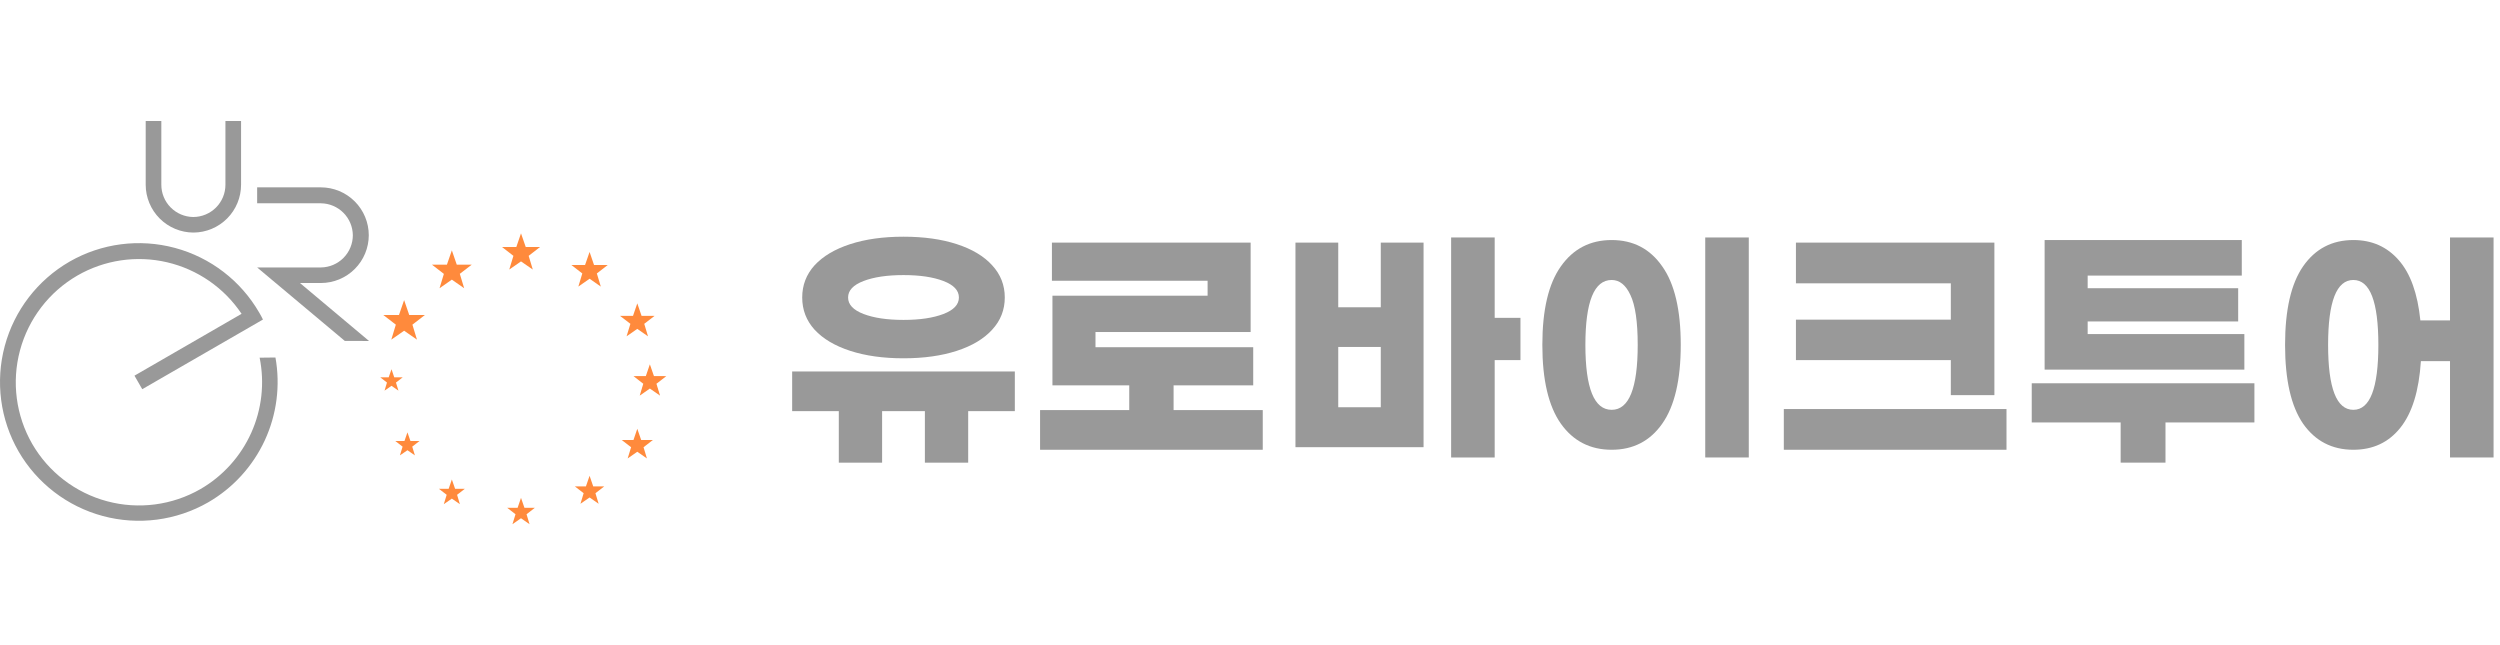 <svg width="310" height="80" viewBox="0 0 310 80" fill="none" xmlns="http://www.w3.org/2000/svg">
<path d="M112.034 44.429C109.519 44.429 107.314 44.12 105.418 43.502C103.522 42.885 102.052 42.011 101.008 40.883C99.985 39.754 99.474 38.423 99.474 36.889C99.474 35.356 99.985 34.025 101.008 32.896C102.052 31.767 103.522 30.894 105.418 30.276C107.314 29.658 109.519 29.35 112.034 29.35C114.548 29.35 116.753 29.658 118.649 30.276C120.545 30.894 122.004 31.767 123.027 32.896C124.071 34.025 124.593 35.356 124.593 36.889C124.593 38.423 124.071 39.754 123.027 40.883C122.004 42.011 120.545 42.885 118.649 43.502C116.753 44.12 114.548 44.429 112.034 44.429ZM112.034 34.11C110.009 34.11 108.358 34.355 107.08 34.845C105.802 35.334 105.163 36.016 105.163 36.889C105.163 37.762 105.802 38.444 107.08 38.934C108.358 39.424 110.009 39.669 112.034 39.669C114.057 39.669 115.709 39.424 116.987 38.934C118.265 38.444 118.905 37.762 118.905 36.889C118.905 36.016 118.265 35.334 116.987 34.845C115.709 34.355 114.057 34.11 112.034 34.11ZM125.839 50.978H120.055V57.367H114.686V50.978H109.381V57.367H104.012V50.978H98.227V46.058H125.839V50.978Z" fill="#999999"/>
<path d="M156.581 50.85V55.77H128.969V50.85H140.027V47.783H130.503V36.666H149.742V34.813H130.439V30.084H155.079V41.17H135.84V43.055H155.399V47.783H145.524V50.85H156.581Z" fill="#999999"/>
<path d="M188.537 44.652H185.341V56.728H179.94V29.445H185.341V39.413H188.537V44.652ZM171.216 30.084H176.521V55.451H160.637V30.084H165.942V38.103H171.216V30.084ZM171.216 50.499V43.023H165.942V50.499H171.216Z" fill="#999999"/>
<path d="M216.85 56.728H211.449V29.445H216.85V56.728ZM199.848 29.765C202.511 29.765 204.599 30.851 206.112 33.023C207.646 35.175 208.413 38.423 208.413 42.767C208.413 47.112 207.646 50.371 206.112 52.543C204.599 54.694 202.511 55.77 199.848 55.77C197.185 55.77 195.086 54.694 193.552 52.543C192.018 50.371 191.251 47.112 191.251 42.767C191.251 38.423 192.018 35.175 193.552 33.023C195.086 30.851 197.185 29.765 199.848 29.765ZM199.848 34.717C197.675 34.717 196.588 37.4 196.588 42.767C196.588 48.135 197.675 50.818 199.848 50.818C202 50.818 203.076 48.135 203.076 42.767C203.076 39.913 202.777 37.858 202.181 36.602C201.606 35.345 200.828 34.717 199.848 34.717Z" fill="#999999"/>
<path d="M241.902 44.653H222.696V39.637H241.902V35.132H222.696V30.084H247.304V48.997H241.902V44.653ZM248.806 50.722V55.77H221.193V50.722H248.806Z" fill="#999999"/>
<path d="M278.301 45.834H253.533V29.765H277.981V34.173H258.87V35.739H277.534V39.86H258.87V41.425H278.301V45.834ZM279.547 52.383H268.521V57.367H262.961V52.383H251.935V47.527H279.547V52.383Z" fill="#999999"/>
<path d="M309.202 29.445V56.728H303.801V44.78H300.19C299.956 48.465 299.103 51.223 297.633 53.054C296.184 54.865 294.245 55.77 291.817 55.77C289.175 55.77 287.097 54.694 285.585 52.543C284.093 50.371 283.348 47.112 283.348 42.767C283.348 38.423 284.093 35.175 285.585 33.023C287.097 30.851 289.175 29.765 291.817 29.765C294.118 29.765 295.993 30.596 297.441 32.257C298.89 33.897 299.785 36.389 300.126 39.732H303.801V29.445H309.202ZM291.817 50.818C293.883 50.818 294.917 48.135 294.917 42.767C294.917 37.4 293.883 34.717 291.817 34.717C289.729 34.717 288.685 37.4 288.685 42.767C288.685 48.135 289.729 50.818 291.817 50.818Z" fill="#999999"/>
<path d="M23.999 28.838C22.426 28.836 20.919 28.211 19.806 27.099C18.694 25.987 18.068 24.48 18.066 22.908V15H20.005V22.908C20.004 23.961 20.419 24.971 21.16 25.72C21.901 26.469 22.906 26.896 23.96 26.909C25.02 26.907 26.036 26.484 26.785 25.734C27.534 24.984 27.954 23.968 27.954 22.908V15H29.892V22.908C29.892 24.474 29.273 25.976 28.169 27.087C27.064 28.198 25.566 28.828 23.999 28.838Z" fill="#999999"/>
<path d="M45.761 42.282L37.194 35.093H39.796C41.369 35.091 42.877 34.466 43.989 33.354C45.102 32.242 45.727 30.735 45.729 29.163C45.725 27.591 45.099 26.085 43.987 24.974C42.875 23.862 41.369 23.236 39.796 23.232H31.886V25.209H39.796C40.842 25.221 41.84 25.642 42.579 26.381C43.319 27.119 43.739 28.118 43.752 29.163C43.752 30.216 43.337 31.226 42.596 31.975C41.856 32.724 40.85 33.151 39.796 33.164H31.886L42.755 42.274L45.761 42.282Z" fill="#999999"/>
<path fill-rule="evenodd" clip-rule="evenodd" d="M80.583 45.413L81.025 46.702H82.371L81.302 47.524L81.69 48.813L80.583 48.046L79.483 48.813L79.871 47.524L78.795 46.702H80.148L80.583 45.413Z" fill="#FF8A3C"/>
<path fill-rule="evenodd" clip-rule="evenodd" d="M64.604 28.933L65.189 30.625H66.969L65.553 31.724L66.067 33.425L64.604 32.413L63.148 33.425L63.663 31.724L62.246 30.625H64.026L64.604 28.933Z" fill="#FF8A3C"/>
<path fill-rule="evenodd" clip-rule="evenodd" d="M50.111 37.212L50.745 39.063H52.683L51.14 40.257L51.702 42.115L50.111 41.008L48.522 42.115L49.083 40.257L47.533 39.063H49.471L50.111 37.212Z" fill="#FF8A3C"/>
<path fill-rule="evenodd" clip-rule="evenodd" d="M50.523 53.613L50.895 54.688H52.018L51.116 55.384L51.449 56.468L50.523 55.827L49.589 56.468L49.922 55.384L49.02 54.688H50.151L50.523 53.613Z" fill="#FF8A3C"/>
<path fill-rule="evenodd" clip-rule="evenodd" d="M56.029 31.044L56.638 32.816H58.497L57.017 33.955L57.556 35.742L56.029 34.674L54.502 35.742L55.04 33.962L53.56 32.816H55.419L56.029 31.044Z" fill="#FF8A3C"/>
<path fill-rule="evenodd" clip-rule="evenodd" d="M56.029 59.457L56.432 60.611H57.642L56.677 61.355L57.025 62.517L56.029 61.829L55.032 62.517L55.388 61.355L54.423 60.611H55.633L56.029 59.457Z" fill="#FF8A3C"/>
<path fill-rule="evenodd" clip-rule="evenodd" d="M79.024 37.616L78.494 39.166H76.881L78.17 40.154L77.695 41.704L79.024 40.779L80.353 41.704L79.886 40.154L81.168 39.166H79.554L79.024 37.616Z" fill="#FF8A3C"/>
<path fill-rule="evenodd" clip-rule="evenodd" d="M79.024 53.17L78.55 54.562H77.094L78.257 55.456L77.83 56.847L79.024 56.017L80.219 56.847L79.799 55.456L80.955 54.562H79.507L79.024 53.17Z" fill="#FF8A3C"/>
<path fill-rule="evenodd" clip-rule="evenodd" d="M73.108 31.242L72.546 32.863H70.853L72.205 33.907L71.715 35.536L73.108 34.563L74.5 35.536L74.009 33.907L75.354 32.863H73.661L73.108 31.242Z" fill="#FF8A3C"/>
<path fill-rule="evenodd" clip-rule="evenodd" d="M73.108 58.998L72.656 60.311H71.28L72.372 61.157L71.976 62.469L73.108 61.687L74.231 62.469L73.835 61.157L74.926 60.311H73.558L73.108 58.998Z" fill="#FF8A3C"/>
<path fill-rule="evenodd" clip-rule="evenodd" d="M64.604 61.734L65.031 62.968H66.32L65.292 63.766L65.663 65L64.604 64.264L63.544 65L63.923 63.766L62.895 62.968H64.184L64.604 61.734Z" fill="#FF8A3C"/>
<path fill-rule="evenodd" clip-rule="evenodd" d="M80.583 45.175L81.089 46.638H82.624L81.397 47.587L81.848 49.058L80.583 48.18L79.325 49.058L79.768 47.587L78.55 46.638H80.084L80.583 45.175Z" fill="#FF8A3C"/>
<path fill-rule="evenodd" clip-rule="evenodd" d="M48.546 45.784L48.886 46.788H49.938L49.099 47.437L49.407 48.441L48.546 47.84L47.683 48.441L47.984 47.437L47.153 46.788H48.197L48.546 45.784Z" fill="#FF8A3C"/>
<path d="M32.195 44.353C32.83 47.491 32.466 50.749 31.154 53.67C29.841 56.59 27.646 59.026 24.877 60.635C21.365 62.657 17.194 63.204 13.279 62.156C9.364 61.108 6.025 58.55 3.994 55.044C1.974 51.532 1.429 47.363 2.479 43.45C3.529 39.537 6.087 36.199 9.594 34.168C12.957 32.229 16.931 31.64 20.712 32.521C24.493 33.402 27.797 35.687 29.956 38.913L16.674 46.583L17.639 48.26L32.606 39.624C32.463 39.332 32.313 39.047 32.147 38.77C29.864 34.815 26.105 31.927 21.694 30.741C17.282 29.555 12.581 30.168 8.621 32.444C4.666 34.728 1.778 38.486 0.592 42.895C-0.594 47.304 0.017 52.003 2.293 55.962C4.578 59.914 8.338 62.799 12.748 63.985C17.158 65.171 21.858 64.561 25.819 62.288C28.886 60.514 31.332 57.838 32.824 54.625C34.315 51.411 34.78 47.817 34.156 44.33L32.195 44.353Z" fill="#999999"/>
</svg>
